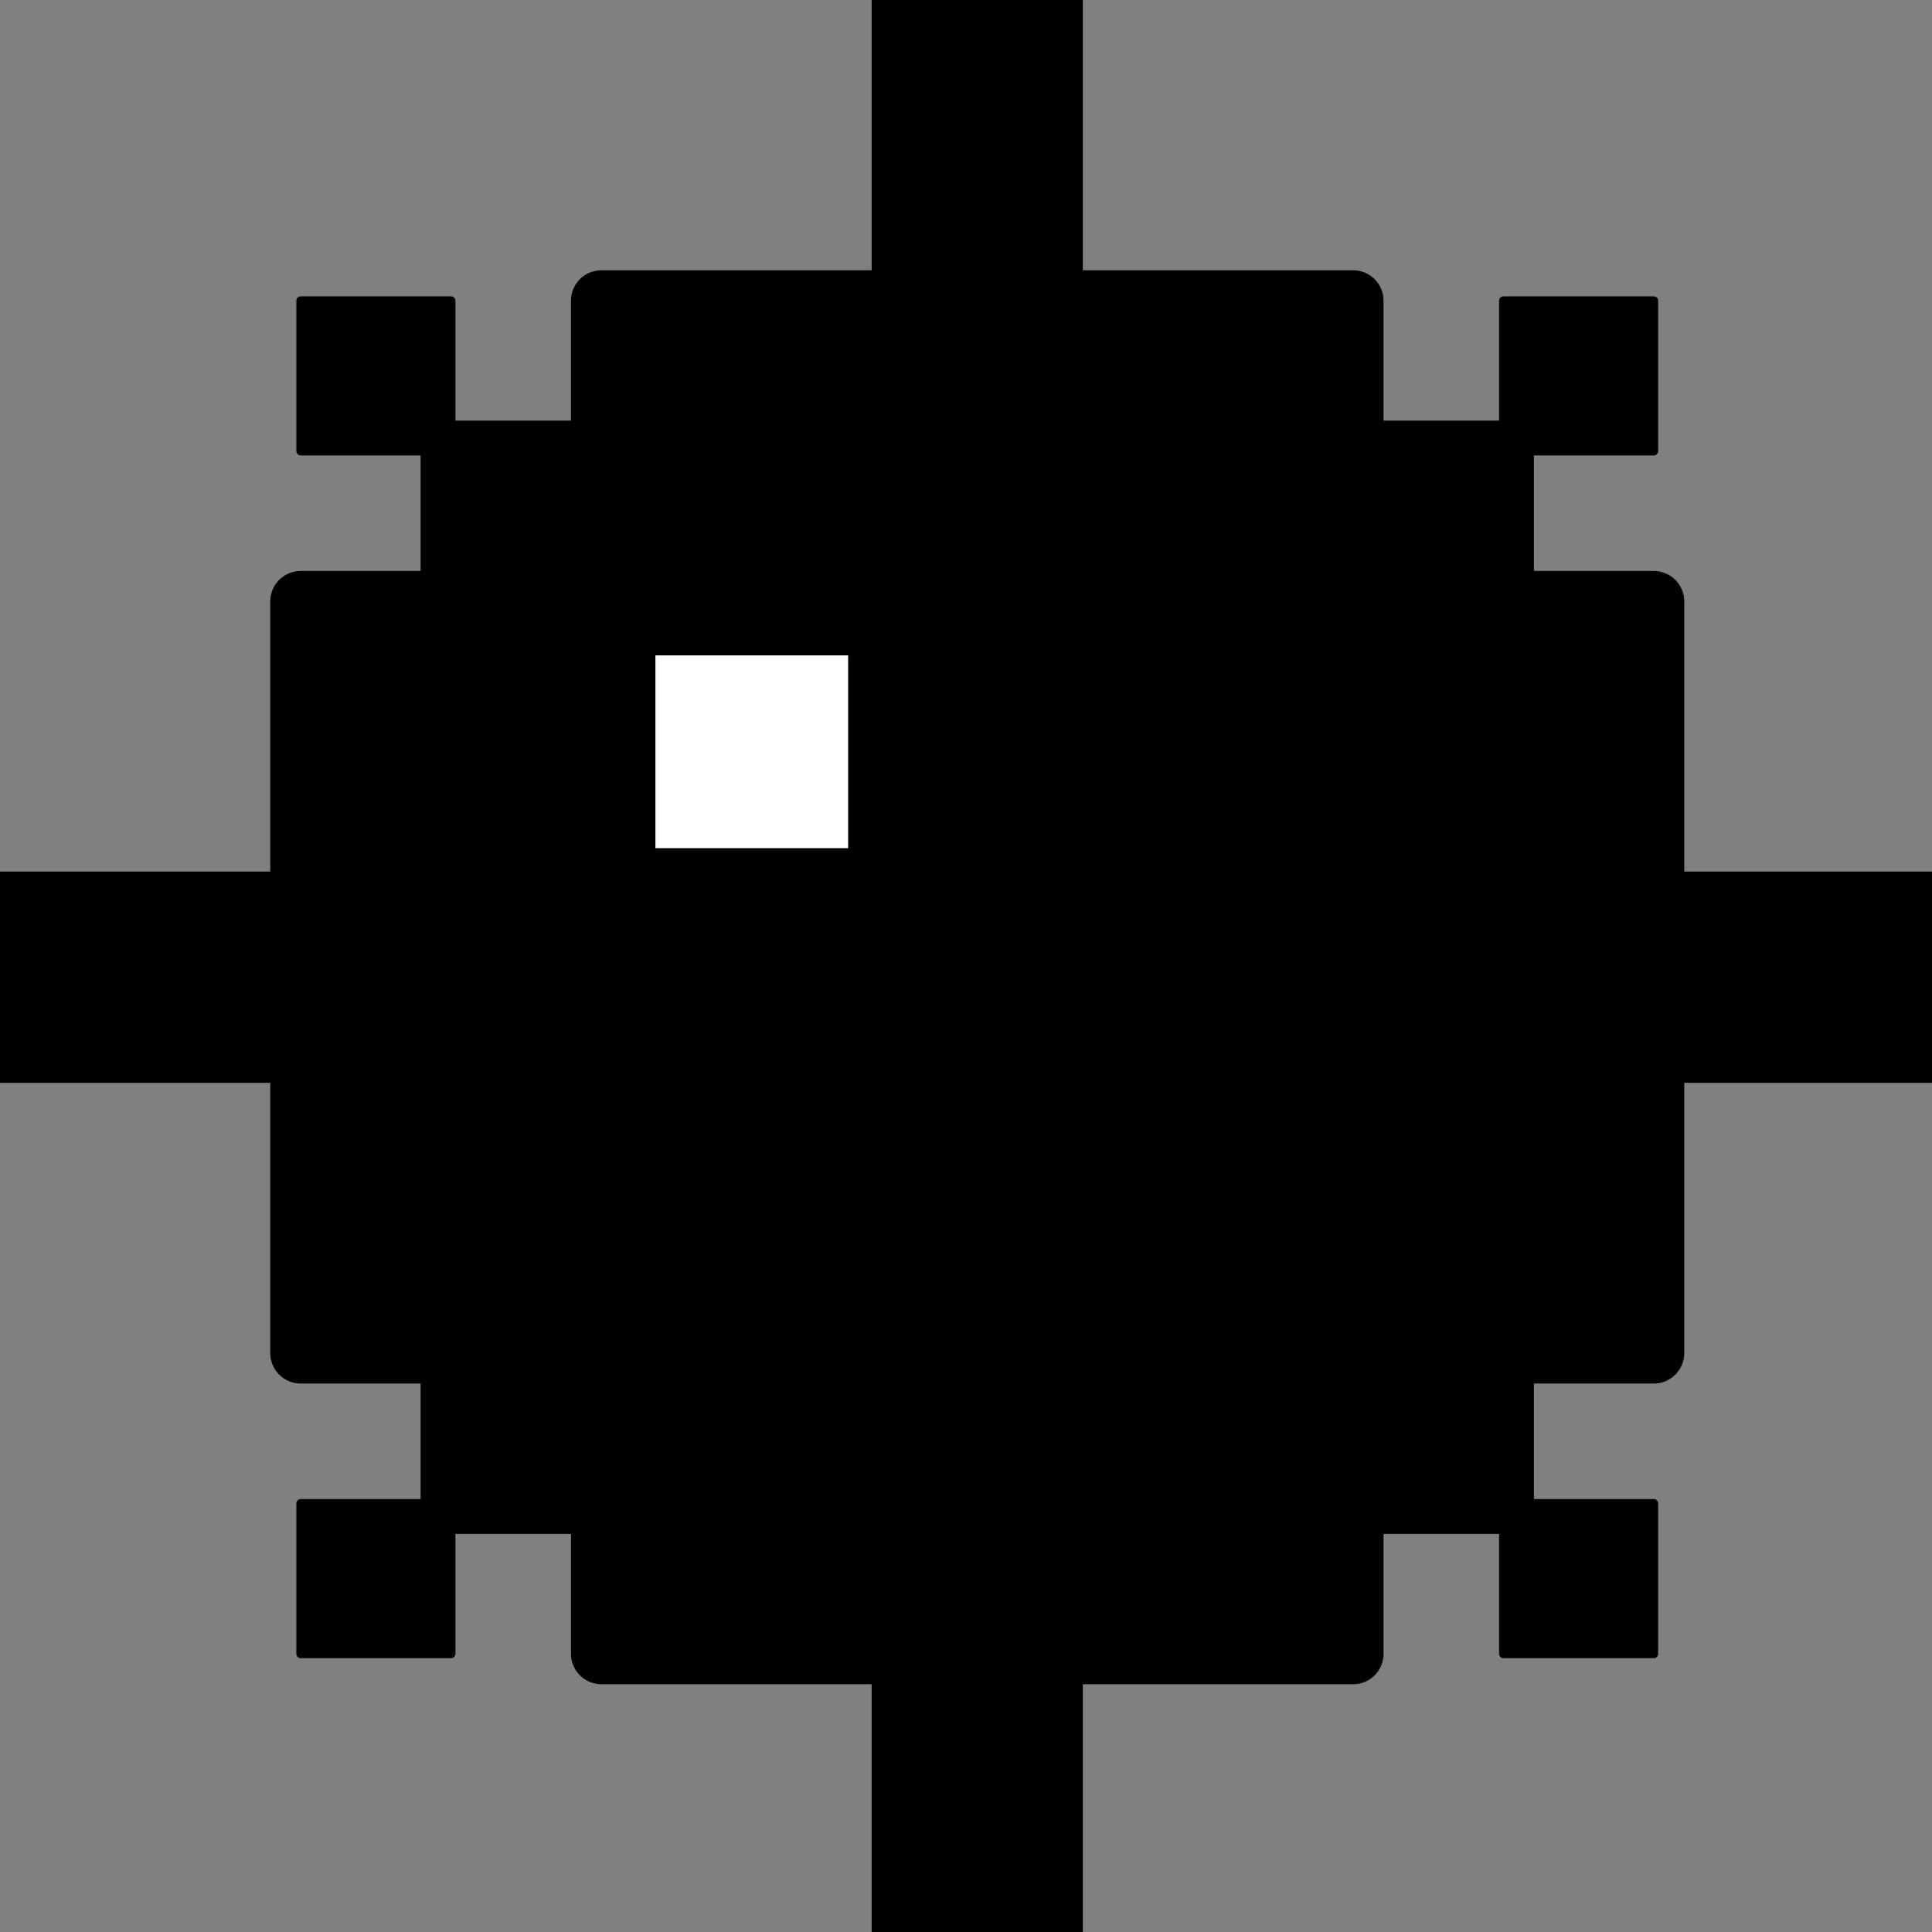 <svg
    xmlns="http://www.w3.org/2000/svg"
    viewBox="0 0 17 17"
    id="vector">
    <rect x="0" y="0" width="17" height="17" fill="#808080" stroke="none"/>
    <path
        id="path"
        d="M 7.938 0 L 7.938 2.646 L 5.292 2.646 L 5.292 3.969 L 3.969 3.969 L 3.969 5.292 L 2.646 5.292 L 2.646 7.937 L 0 7.937 L 0 9.26 L 2.646 9.26 L 2.646 11.906 L 3.969 11.906 L 3.969 13.229 L 5.292 13.229 L 5.292 14.552 L 7.938 14.552 L 7.938 17.198 L 9.26 17.198 L 9.26 14.552 L 11.906 14.552 L 11.906 13.229 L 13.229 13.229 L 13.229 11.906 L 14.552 11.906 L 14.552 9.26 L 17.198 9.26 L 17.198 7.937 L 14.552 7.937 L 14.552 5.292 L 13.229 5.292 L 13.229 3.969 L 11.906 3.969 L 11.906 2.646 L 9.26 2.646 L 9.26 0 Z"
        fill="#000000"
        stroke="#00000000"
        stroke-width="0.536"
        stroke-linecap="round"
        stroke-linejoin="round"/>
    <path
        id="path_1"
        d="M 2.646 2.646 L 3.969 2.646 L 3.969 3.969 L 2.646 3.969 Z"
        fill="#000000"
        stroke="#00000000"
        stroke-width="0.077"
        stroke-linecap="round"
        stroke-linejoin="round"/>
    <path
        id="path_2"
        d="M 13.229 2.646 L 14.552 2.646 L 14.552 3.969 L 13.229 3.969 Z"
        fill="#000000"
        stroke="#00000000"
        stroke-width="0.077"
        stroke-linecap="round"
        stroke-linejoin="round"/>
    <path
        id="path_3"
        d="M 13.229 13.229 L 14.552 13.229 L 14.552 14.552 L 13.229 14.552 Z"
        fill="#000000"
        stroke="#00000000"
        stroke-width="0.077"
        stroke-linecap="round"
        stroke-linejoin="round"/>
    <path
        id="path_4"
        d="M 2.646 13.229 L 3.969 13.229 L 3.969 14.552 L 2.646 14.552 Z"
        fill="#000000"
        stroke="#00000000"
        stroke-width="0.077"
        stroke-linecap="round"
        stroke-linejoin="round"/>
    <path
        id="path_5"
        d="M 5.292 5.292 L 7.938 5.292 L 7.938 7.938 L 5.292 7.938 Z"
        fill="#ffffff"
        stroke="#00000000"
        stroke-width="0.95"
        stroke-linecap="round"
        stroke-linejoin="round"/>
</svg>
